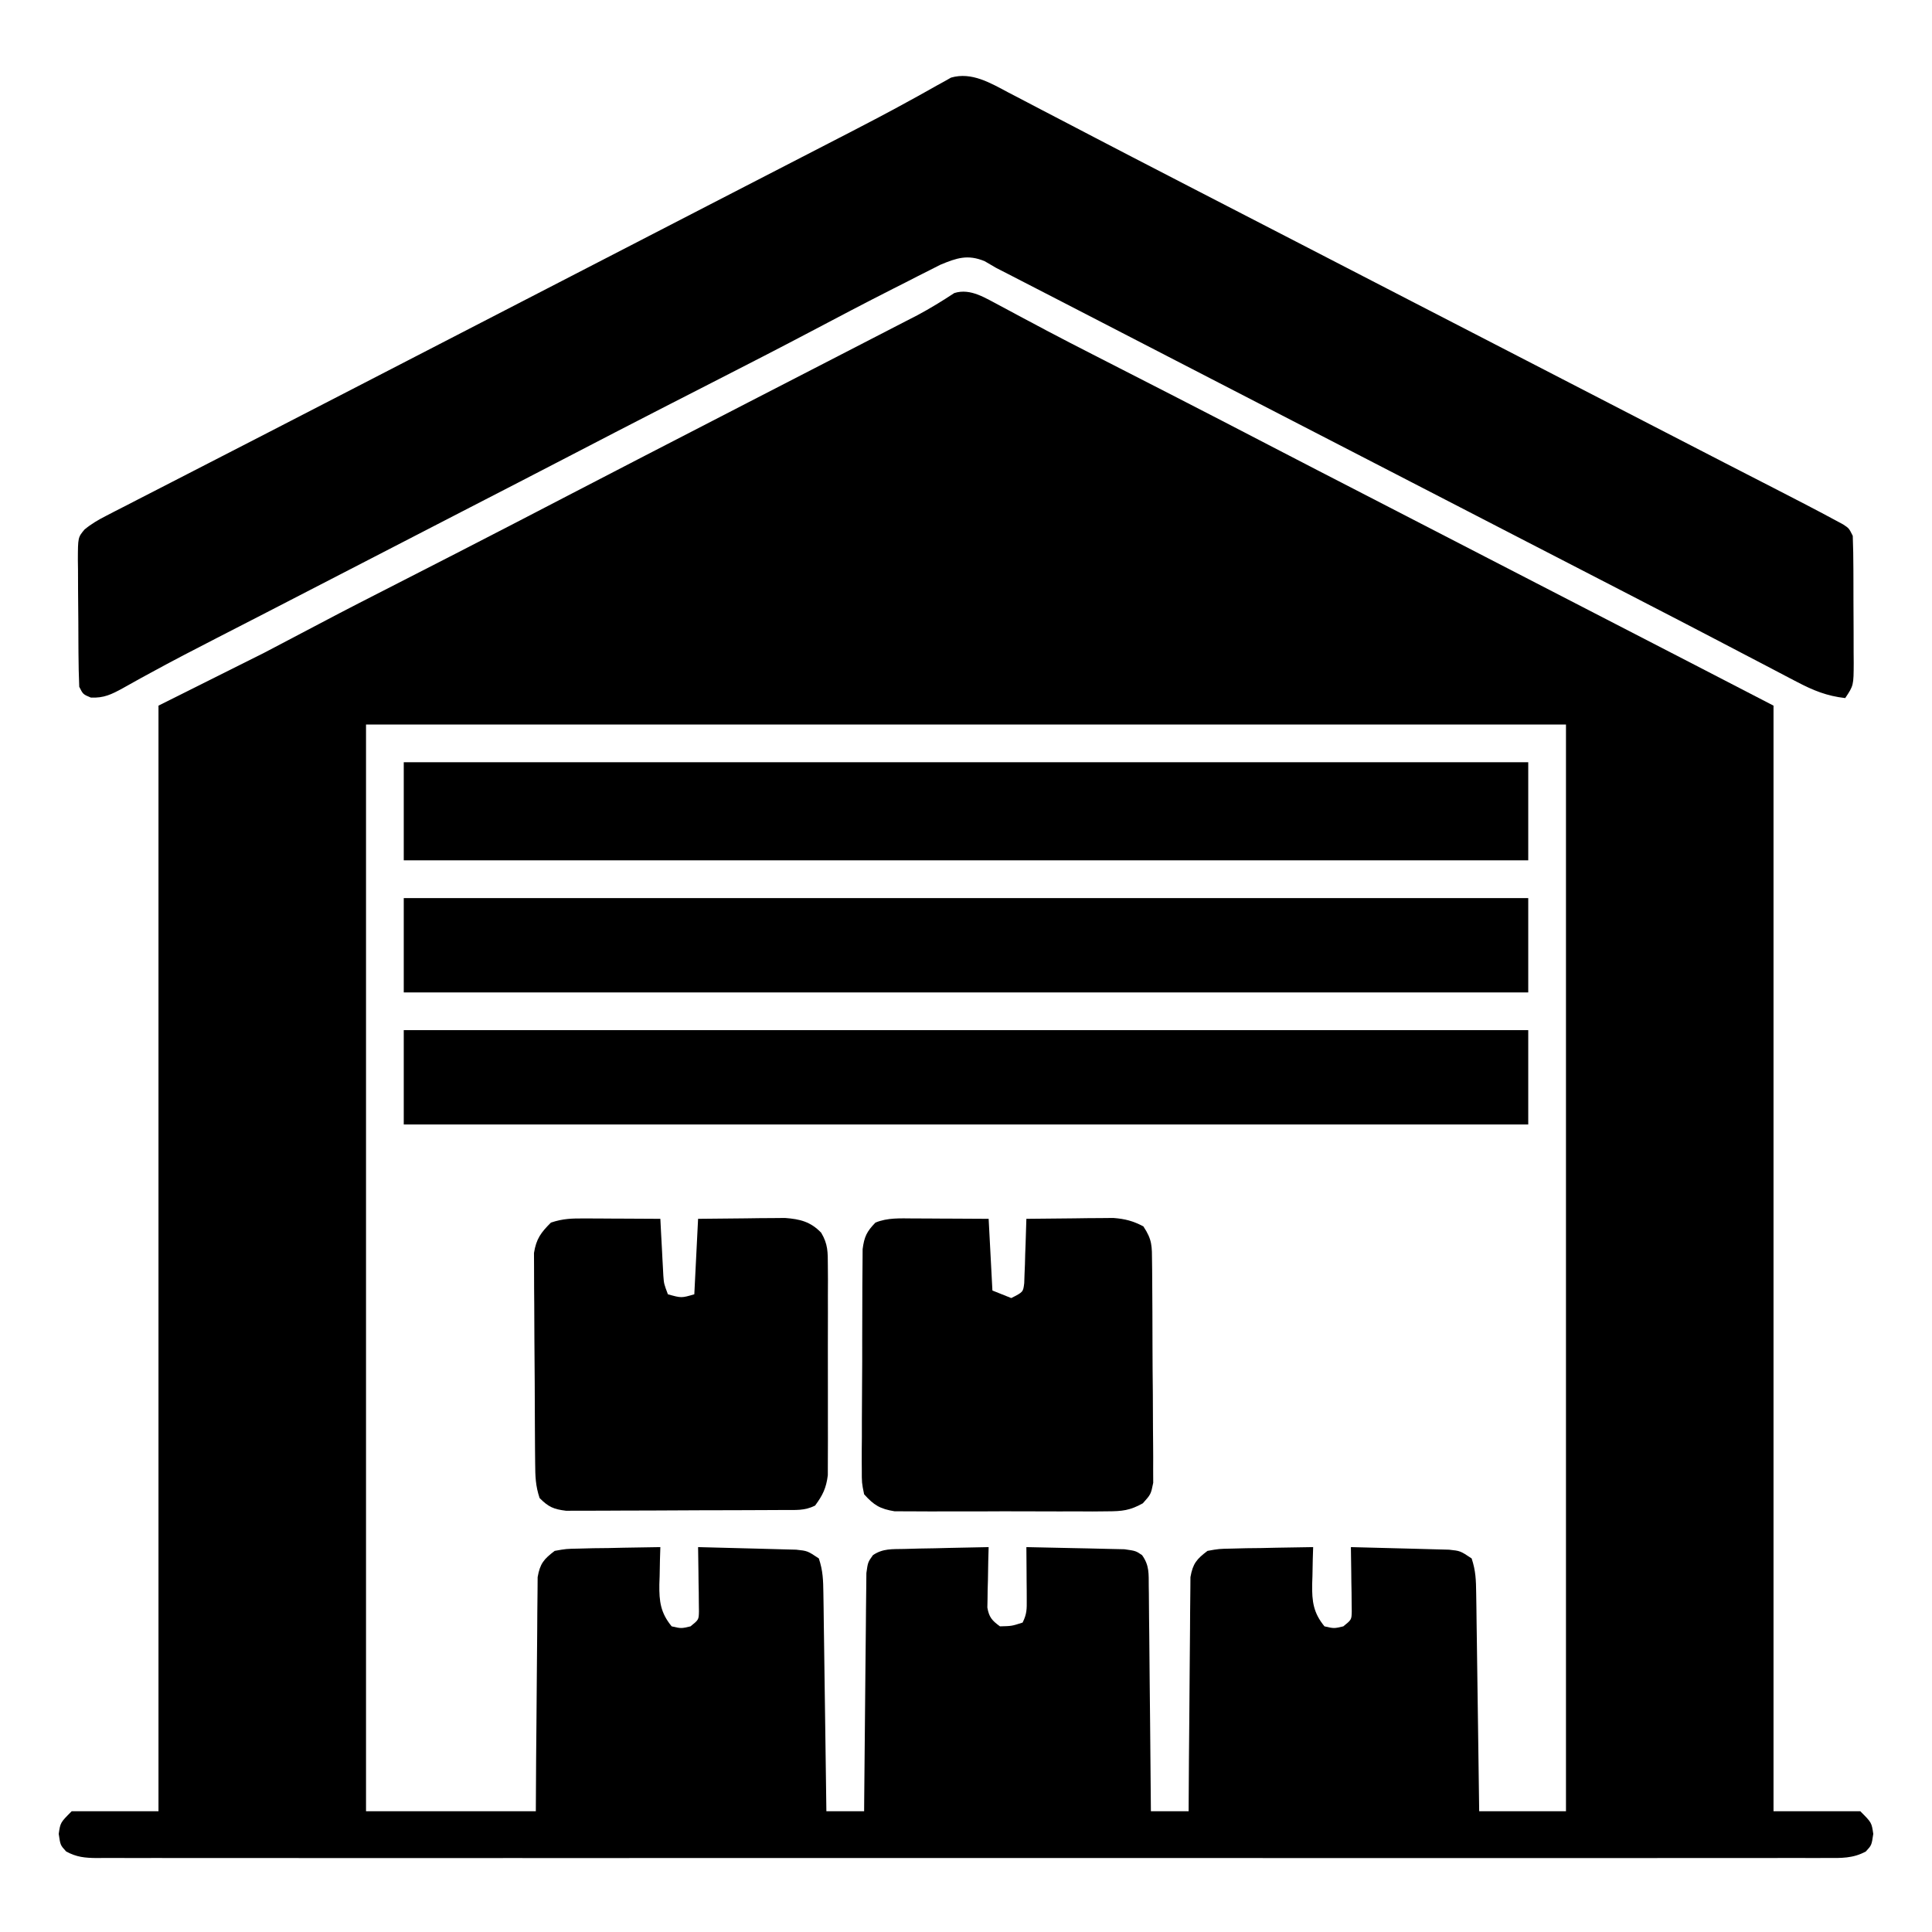 <?xml version="1.0" encoding="UTF-8"?>
<svg version="1.1" xmlns="http://www.w3.org/2000/svg" width="512" height="512">
<path d="M0 0 C1.54 0.821 3.078 1.646 4.613 2.476 C6.316 3.383 8.019 4.29 9.723 5.196 C10.588 5.658 11.454 6.119 12.346 6.594 C16.333 8.705 20.346 10.765 24.363 12.819 C25.528 13.416 25.528 13.416 26.716 14.024 C28.304 14.836 29.892 15.648 31.481 16.46 C35.737 18.636 39.992 20.815 44.246 22.995 C45.505 23.64 45.505 23.64 46.79 24.299 C54.871 28.441 62.933 32.618 70.991 36.805 C79.751 41.355 88.524 45.88 97.301 50.397 C107.681 55.741 118.057 61.093 128.426 66.46 C139.982 72.442 151.548 78.407 163.119 84.36 C177.066 91.539 190.993 98.754 204.926 105.96 C204.926 202.65 204.926 299.34 204.926 398.96 C212.516 398.96 220.106 398.96 227.926 398.96 C230.926 401.96 230.926 401.96 231.363 404.96 C230.926 407.96 230.926 407.96 229.389 409.624 C225.985 411.47 222.849 411.373 219.073 411.337 C218.273 411.342 217.473 411.346 216.648 411.351 C213.949 411.362 211.251 411.351 208.553 411.341 C206.605 411.344 204.658 411.349 202.71 411.355 C197.345 411.368 191.981 411.361 186.616 411.352 C180.835 411.345 175.055 411.356 169.274 411.364 C157.945 411.377 146.616 411.375 135.286 411.366 C126.081 411.359 116.877 411.358 107.672 411.361 C106.364 411.362 105.056 411.362 103.708 411.363 C101.05 411.364 98.393 411.365 95.735 411.366 C71.507 411.374 47.279 411.365 23.051 411.35 C0.923 411.335 -21.204 411.337 -43.332 411.351 C-68.18 411.367 -93.029 411.373 -117.877 411.364 C-120.525 411.363 -123.173 411.362 -125.821 411.361 C-127.123 411.361 -128.426 411.36 -129.769 411.36 C-138.966 411.357 -148.164 411.362 -157.361 411.369 C-168.564 411.377 -179.767 411.375 -190.97 411.359 C-196.69 411.351 -202.41 411.348 -208.13 411.358 C-213.361 411.367 -218.591 411.362 -223.822 411.346 C-225.719 411.343 -227.617 411.344 -229.515 411.352 C-232.084 411.361 -234.653 411.351 -237.222 411.337 C-238.34 411.348 -238.34 411.348 -239.481 411.359 C-242.596 411.325 -244.776 411.122 -247.538 409.624 C-249.074 407.96 -249.074 407.96 -249.512 404.96 C-249.074 401.96 -249.074 401.96 -246.074 398.96 C-238.484 398.96 -230.894 398.96 -223.074 398.96 C-223.074 302.27 -223.074 205.58 -223.074 105.96 C-213.834 101.34 -204.594 96.72 -195.074 91.96 C-187.782 88.145 -187.782 88.145 -180.504 84.302 C-173.548 80.612 -166.529 77.042 -159.518 73.459 C-155.267 71.286 -151.018 69.11 -146.77 66.933 C-145.931 66.503 -145.092 66.073 -144.228 65.63 C-133.907 60.34 -123.615 54.995 -113.324 49.647 C-107.535 46.642 -101.743 43.644 -95.949 40.647 C-95.353 40.339 -94.757 40.031 -94.143 39.713 C-84.988 34.978 -75.828 30.255 -66.665 25.537 C-61.152 22.698 -55.64 19.858 -50.128 17.018 C-48.754 16.31 -47.379 15.602 -46.004 14.894 C-41.987 12.824 -37.97 10.753 -33.955 8.68 C-32.723 8.045 -31.491 7.409 -30.258 6.775 C-28.55 5.895 -26.843 5.013 -25.137 4.132 C-24.095 3.598 -23.054 3.063 -21.98 2.513 C-18.606 0.71 -15.368 -1.277 -12.172 -3.379 C-7.812 -4.753 -3.838 -1.968 0 0 Z M-168.074 110.96 C-168.074 206 -168.074 301.04 -168.074 398.96 C-153.224 398.96 -138.374 398.96 -123.074 398.96 C-123.048 394.314 -123.023 389.668 -122.996 384.882 C-122.971 381.938 -122.945 378.994 -122.914 376.05 C-122.866 371.377 -122.822 366.705 -122.803 362.033 C-122.788 358.265 -122.754 354.498 -122.706 350.731 C-122.691 349.294 -122.683 347.858 -122.682 346.421 C-122.68 344.407 -122.651 342.394 -122.62 340.381 C-122.607 338.662 -122.607 338.662 -122.593 336.909 C-121.962 333.323 -120.946 332.136 -118.074 329.96 C-115.05 329.414 -115.05 329.414 -111.559 329.351 C-109.683 329.302 -109.683 329.302 -107.77 329.253 C-106.468 329.239 -105.166 329.225 -103.824 329.21 C-102.507 329.18 -101.189 329.151 -99.832 329.12 C-96.579 329.049 -93.327 328.997 -90.074 328.96 C-90.109 330.057 -90.144 331.154 -90.18 332.284 C-90.208 333.739 -90.235 335.193 -90.262 336.647 C-90.287 337.369 -90.312 338.09 -90.338 338.833 C-90.4 343.396 -90.006 346.389 -87.074 349.96 C-84.531 350.543 -84.531 350.543 -82.074 349.96 C-79.894 348.194 -79.894 348.194 -79.847 345.989 C-79.858 345.203 -79.868 344.418 -79.879 343.608 C-79.885 342.758 -79.892 341.907 -79.898 341.03 C-79.915 340.141 -79.932 339.251 -79.949 338.335 C-79.958 337.438 -79.967 336.541 -79.977 335.616 C-80 333.397 -80.033 331.179 -80.074 328.96 C-75.999 329.054 -71.924 329.16 -67.849 329.277 C-66.463 329.316 -65.077 329.35 -63.691 329.382 C-61.697 329.428 -59.704 329.487 -57.711 329.546 C-56.512 329.577 -55.312 329.609 -54.077 329.641 C-51.074 329.96 -51.074 329.96 -48.074 331.96 C-46.981 335.239 -46.916 337.723 -46.869 341.176 C-46.839 343.097 -46.839 343.097 -46.808 345.058 C-46.791 346.456 -46.775 347.855 -46.758 349.253 C-46.737 350.684 -46.716 352.114 -46.695 353.545 C-46.64 357.308 -46.59 361.071 -46.542 364.834 C-46.492 368.675 -46.436 372.516 -46.381 376.356 C-46.273 383.891 -46.172 391.425 -46.074 398.96 C-42.774 398.96 -39.474 398.96 -36.074 398.96 C-36.068 398.14 -36.062 397.32 -36.056 396.475 C-35.999 388.749 -35.927 381.024 -35.839 373.299 C-35.794 369.328 -35.755 365.356 -35.728 361.385 C-35.702 357.552 -35.661 353.721 -35.611 349.889 C-35.594 348.426 -35.583 346.963 -35.577 345.5 C-35.567 343.453 -35.539 341.406 -35.507 339.359 C-35.49 337.61 -35.49 337.61 -35.473 335.826 C-35.074 332.96 -35.074 332.96 -33.735 331.087 C-31.082 329.286 -28.602 329.517 -25.438 329.448 C-24.139 329.413 -22.84 329.377 -21.502 329.341 C-20.13 329.318 -18.758 329.295 -17.387 329.272 C-16.003 329.239 -14.62 329.205 -13.236 329.169 C-9.849 329.086 -6.462 329.017 -3.074 328.96 C-3.109 330.225 -3.144 331.489 -3.18 332.792 C-3.208 334.452 -3.235 336.112 -3.262 337.772 C-3.287 338.606 -3.312 339.439 -3.338 340.298 C-3.348 341.1 -3.357 341.903 -3.367 342.729 C-3.391 343.837 -3.391 343.837 -3.415 344.967 C-2.974 347.544 -2.168 348.432 -0.074 349.96 C3.046 349.885 3.046 349.885 5.926 348.96 C7.074 346.663 7.041 345.377 7.023 342.827 C7.02 342.021 7.017 341.216 7.014 340.386 C7.005 339.544 6.997 338.702 6.988 337.835 C6.982 336.561 6.982 336.561 6.975 335.261 C6.963 333.16 6.945 331.06 6.926 328.96 C11.001 329.029 15.076 329.117 19.151 329.222 C20.537 329.256 21.923 329.284 23.309 329.306 C25.303 329.34 27.296 329.394 29.289 329.448 C30.488 329.474 31.688 329.501 32.923 329.528 C35.926 329.96 35.926 329.96 37.586 331.087 C39.55 333.833 39.326 336.006 39.358 339.359 C39.373 340.325 39.373 340.325 39.389 341.311 C39.419 343.438 39.428 345.564 39.438 347.69 C39.454 349.166 39.472 350.641 39.492 352.117 C39.539 355.998 39.569 359.879 39.595 363.761 C39.625 367.723 39.672 371.684 39.717 375.646 C39.803 383.417 39.87 391.188 39.926 398.96 C43.226 398.96 46.526 398.96 49.926 398.96 C49.929 398.155 49.933 397.349 49.937 396.519 C49.975 388.927 50.032 381.335 50.11 373.742 C50.149 369.839 50.181 365.936 50.197 362.033 C50.212 358.265 50.246 354.498 50.294 350.731 C50.309 349.294 50.317 347.858 50.318 346.421 C50.32 344.407 50.349 342.394 50.38 340.381 C50.389 339.235 50.398 338.089 50.407 336.909 C51.038 333.323 52.054 332.136 54.926 329.96 C57.95 329.414 57.95 329.414 61.441 329.351 C63.317 329.302 63.317 329.302 65.23 329.253 C66.532 329.239 67.834 329.225 69.176 329.21 C70.493 329.18 71.811 329.151 73.168 329.12 C76.421 329.049 79.673 328.997 82.926 328.96 C82.891 330.057 82.856 331.154 82.82 332.284 C82.792 333.739 82.765 335.193 82.738 336.647 C82.713 337.369 82.688 338.09 82.662 338.833 C82.6 343.396 82.994 346.389 85.926 349.96 C88.469 350.543 88.469 350.543 90.926 349.96 C93.106 348.194 93.106 348.194 93.153 345.989 C93.142 345.203 93.132 344.418 93.121 343.608 C93.115 342.758 93.108 341.907 93.102 341.03 C93.085 340.141 93.068 339.251 93.051 338.335 C93.037 336.989 93.037 336.989 93.023 335.616 C93 333.397 92.967 331.179 92.926 328.96 C97.001 329.054 101.076 329.16 105.151 329.277 C106.537 329.316 107.923 329.35 109.309 329.382 C111.303 329.428 113.296 329.487 115.289 329.546 C116.488 329.577 117.688 329.609 118.923 329.641 C121.926 329.96 121.926 329.96 124.926 331.96 C126.019 335.239 126.084 337.723 126.131 341.176 C126.151 342.457 126.171 343.738 126.192 345.058 C126.209 346.456 126.225 347.855 126.242 349.253 C126.263 350.684 126.284 352.114 126.305 353.545 C126.36 357.308 126.41 361.071 126.458 364.834 C126.508 368.675 126.564 372.516 126.619 376.356 C126.727 383.891 126.828 391.425 126.926 398.96 C134.516 398.96 142.106 398.96 149.926 398.96 C149.926 303.92 149.926 208.88 149.926 110.96 C44.986 110.96 -59.954 110.96 -168.074 110.96 Z " fill="#000000" transform="translate(265.074,81.04)"/>
<path d="M0 0 C0.689 0.357 1.378 0.714 2.088 1.082 C4.343 2.253 6.591 3.435 8.84 4.617 C10.421 5.441 12.003 6.264 13.585 7.086 C16.796 8.755 20.004 10.429 23.21 12.106 C29.596 15.445 36 18.749 42.402 22.055 C44.166 22.967 45.929 23.88 47.692 24.793 C56.214 29.205 64.745 33.6 73.277 37.992 C84.8 43.925 96.315 49.871 107.824 55.828 C116.969 60.561 126.122 65.279 135.277 69.992 C146.785 75.917 158.286 81.854 169.78 87.806 C176.384 91.224 182.992 94.633 189.605 98.031 C191.106 98.803 192.607 99.574 194.107 100.346 C196.98 101.823 199.854 103.298 202.729 104.771 C208.228 107.595 213.726 110.424 219.168 113.359 C219.854 113.729 220.54 114.099 221.247 114.48 C222.777 115.492 222.777 115.492 223.777 117.492 C223.889 120.447 223.941 123.377 223.945 126.332 C223.949 127.21 223.952 128.088 223.955 128.992 C223.96 130.851 223.963 132.71 223.963 134.568 C223.965 137.415 223.983 140.261 224.002 143.107 C224.005 144.911 224.007 146.715 224.008 148.52 C224.015 149.373 224.022 150.226 224.03 151.105 C224.006 157.149 224.006 157.149 221.777 160.492 C216.905 159.935 213.324 158.474 208.992 156.203 C208.348 155.868 207.703 155.533 207.039 155.188 C204.927 154.089 202.821 152.978 200.715 151.867 C199.228 151.091 197.741 150.316 196.254 149.541 C193.217 147.958 190.181 146.371 187.148 144.78 C180.871 141.491 174.574 138.243 168.277 134.992 C166.501 134.073 164.725 133.154 162.949 132.235 C154.398 127.809 145.838 123.4 137.277 118.992 C125.755 113.06 114.24 107.114 102.73 101.156 C93.585 96.423 84.432 91.706 75.277 86.992 C64.939 81.669 54.604 76.338 44.277 70.992 C34.207 65.78 24.133 60.577 14.054 55.383 C12.593 54.63 11.133 53.878 9.672 53.125 C7.636 52.075 5.599 51.026 3.562 49.977 C2.396 49.376 1.229 48.775 0.028 48.155 C-1.045 47.606 -2.118 47.058 -3.223 46.492 C-4.229 45.905 -5.235 45.317 -6.272 44.712 C-10.748 42.862 -13.633 43.833 -17.989 45.64 C-18.926 46.116 -19.863 46.592 -20.828 47.082 C-21.896 47.62 -22.964 48.158 -24.064 48.713 C-25.169 49.279 -26.273 49.846 -27.41 50.43 C-28.991 51.227 -28.991 51.227 -30.604 52.041 C-38.056 55.818 -45.446 59.71 -52.835 63.61 C-60.784 67.8 -68.776 71.903 -76.778 75.993 C-81.034 78.168 -85.289 80.348 -89.543 82.527 C-90.383 82.957 -91.222 83.388 -92.087 83.831 C-100.168 87.973 -108.23 92.15 -116.288 96.337 C-125.048 100.887 -133.821 105.412 -142.598 109.93 C-154.154 115.879 -165.704 121.841 -177.247 127.817 C-183.727 131.171 -190.211 134.518 -196.699 137.855 C-197.415 138.224 -198.13 138.592 -198.867 138.971 C-202.432 140.806 -205.999 142.639 -209.567 144.468 C-215.53 147.529 -221.476 150.605 -227.355 153.824 C-228.238 154.305 -229.121 154.785 -230.031 155.28 C-231.597 156.137 -233.156 157.006 -234.708 157.89 C-237.684 159.517 -239.713 160.515 -243.145 160.359 C-245.223 159.492 -245.223 159.492 -246.223 157.492 C-246.346 154.538 -246.411 151.608 -246.426 148.652 C-246.434 147.335 -246.434 147.335 -246.443 145.992 C-246.453 144.133 -246.459 142.275 -246.463 140.416 C-246.473 137.57 -246.504 134.724 -246.535 131.877 C-246.542 130.073 -246.547 128.269 -246.551 126.465 C-246.563 125.612 -246.575 124.758 -246.588 123.879 C-246.566 117.902 -246.566 117.902 -244.819 115.816 C-243.01 114.316 -241.22 113.281 -239.129 112.207 C-238.282 111.768 -237.435 111.33 -236.562 110.878 C-235.625 110.4 -234.688 109.922 -233.723 109.43 C-232.725 108.915 -231.728 108.401 -230.7 107.87 C-227.844 106.399 -224.986 104.933 -222.127 103.469 C-218.727 101.725 -215.331 99.976 -211.934 98.227 C-206.714 95.54 -201.494 92.855 -196.272 90.173 C-187.706 85.773 -179.149 81.357 -170.598 76.93 C-160.312 71.605 -150.02 66.294 -139.723 60.992 C-129.384 55.669 -119.05 50.338 -108.723 44.992 C-99.095 40.009 -89.461 35.036 -79.822 30.073 C-69.108 24.557 -58.394 19.038 -47.688 13.505 C-45.873 12.568 -44.058 11.633 -42.242 10.699 C-36.929 7.959 -31.639 5.192 -26.406 2.301 C-25.531 1.822 -24.655 1.343 -23.753 0.849 C-22.17 -0.021 -20.594 -0.905 -19.028 -1.804 C-17.997 -2.369 -17.997 -2.369 -16.945 -2.945 C-16.365 -3.274 -15.785 -3.603 -15.188 -3.941 C-9.713 -5.519 -4.727 -2.508 0 0 Z " fill="#000000" transform="translate(267.223,24.508)"/>
<path d="M0 0 C98.34 0 196.68 0 298 0 C298 8.58 298 17.16 298 26 C199.66 26 101.32 26 0 26 C0 17.42 0 8.84 0 0 Z " fill="#000000" transform="translate(107,202)"/>
<path d="M0 0 C98.34 0 196.68 0 298 0 C298 8.25 298 16.5 298 25 C199.66 25 101.32 25 0 25 C0 16.75 0 8.5 0 0 Z " fill="#000000" transform="translate(107,273)"/>
<path d="M0 0 C98.34 0 196.68 0 298 0 C298 8.25 298 16.5 298 25 C199.66 25 101.32 25 0 25 C0 16.75 0 8.5 0 0 Z " fill="#000000" transform="translate(107,238)"/>
<path d="M0 0 C1.163 0.003 2.327 0.006 3.525 0.01 C4.74 0.018 5.955 0.027 7.207 0.035 C8.434 0.04 9.66 0.044 10.924 0.049 C13.956 0.061 16.988 0.077 20.02 0.098 C20.08 1.29 20.141 2.482 20.203 3.711 C20.288 5.277 20.372 6.844 20.457 8.41 C20.496 9.196 20.536 9.982 20.576 10.791 C20.618 11.548 20.66 12.306 20.703 13.086 C20.758 14.131 20.758 14.131 20.814 15.197 C20.975 17.319 20.975 17.319 22.02 20.098 C25.603 21.1 25.603 21.1 29.02 20.098 C29.35 13.498 29.68 6.898 30.02 0.098 C34.249 0.044 38.478 0.004 42.707 -0.027 C43.905 -0.044 45.103 -0.061 46.338 -0.078 C47.495 -0.085 48.652 -0.091 49.844 -0.098 C51.438 -0.113 51.438 -0.113 53.065 -0.129 C57.048 0.177 59.822 0.855 62.639 3.779 C64.447 6.816 64.4 8.913 64.408 12.439 C64.417 13.724 64.427 15.009 64.436 16.333 C64.431 17.732 64.425 19.132 64.418 20.531 C64.42 21.971 64.423 23.41 64.427 24.85 C64.431 27.865 64.425 30.88 64.411 33.896 C64.394 37.754 64.403 41.611 64.421 45.469 C64.432 48.442 64.429 51.415 64.421 54.387 C64.419 55.809 64.421 57.231 64.428 58.654 C64.436 60.645 64.422 62.636 64.408 64.627 C64.405 65.758 64.403 66.89 64.4 68.056 C63.974 71.464 63.054 73.354 61.02 76.098 C58.206 77.504 55.852 77.24 52.706 77.259 C52.058 77.264 51.411 77.269 50.744 77.274 C48.599 77.288 46.454 77.295 44.309 77.301 C42.819 77.307 41.329 77.312 39.839 77.318 C36.714 77.329 33.588 77.334 30.463 77.338 C26.459 77.343 22.455 77.367 18.452 77.396 C15.373 77.414 12.295 77.42 9.217 77.421 C7.741 77.424 6.265 77.432 4.789 77.445 C2.723 77.462 0.658 77.461 -1.408 77.454 C-2.583 77.458 -3.758 77.461 -4.969 77.465 C-8.285 77.06 -9.647 76.451 -11.98 74.098 C-13.077 70.807 -13.127 68.335 -13.157 64.87 C-13.17 63.585 -13.183 62.3 -13.196 60.976 C-13.205 59.571 -13.212 58.166 -13.219 56.762 C-13.223 56.054 -13.227 55.345 -13.231 54.616 C-13.252 50.869 -13.266 47.122 -13.276 43.375 C-13.287 39.509 -13.321 35.644 -13.361 31.778 C-13.387 28.801 -13.395 25.824 -13.399 22.847 C-13.404 21.422 -13.415 19.997 -13.434 18.572 C-13.458 16.577 -13.455 14.58 -13.45 12.584 C-13.459 10.883 -13.459 10.883 -13.468 9.146 C-12.869 5.404 -11.639 3.755 -8.98 1.098 C-5.743 0.018 -3.403 -0.017 0 0 Z " fill="#000000" transform="translate(154.98,322.902)"/>
<path d="M0 0 C1.16 0.003 2.32 0.006 3.516 0.01 C5.325 0.022 5.325 0.022 7.172 0.035 C9.005 0.042 9.005 0.042 10.875 0.049 C13.891 0.061 16.906 0.079 19.922 0.098 C20.417 9.503 20.417 9.503 20.922 19.098 C23.397 20.088 23.397 20.088 25.922 21.098 C29.073 19.498 29.073 19.498 29.354 17.126 C29.38 16.341 29.407 15.555 29.434 14.746 C29.469 13.895 29.504 13.045 29.541 12.168 C29.564 11.279 29.586 10.389 29.609 9.473 C29.644 8.575 29.678 7.678 29.713 6.754 C29.795 4.535 29.865 2.317 29.922 0.098 C34.151 0.039 38.38 0.004 42.609 -0.027 C43.808 -0.044 45.006 -0.061 46.24 -0.078 C47.397 -0.085 48.554 -0.091 49.746 -0.098 C51.341 -0.113 51.341 -0.113 52.968 -0.129 C56.065 0.109 58.177 0.657 60.922 2.098 C63.317 5.691 63.19 7.344 63.228 11.617 C63.237 12.274 63.245 12.931 63.253 13.609 C63.278 15.781 63.286 17.953 63.293 20.125 C63.302 21.636 63.311 23.146 63.32 24.657 C63.337 27.824 63.345 30.99 63.347 34.157 C63.353 38.214 63.39 42.27 63.436 46.326 C63.466 49.446 63.473 52.566 63.474 55.687 C63.478 57.182 63.491 58.678 63.512 60.173 C63.539 62.266 63.534 64.356 63.521 66.449 C63.526 67.639 63.531 68.829 63.537 70.055 C62.922 73.098 62.922 73.098 60.794 75.481 C57.379 77.403 55.28 77.604 51.375 77.615 C50.07 77.628 48.765 77.64 47.421 77.653 C46.005 77.646 44.588 77.638 43.172 77.629 C41.711 77.632 40.251 77.635 38.79 77.641 C35.734 77.646 32.678 77.638 29.621 77.619 C25.71 77.596 21.8 77.609 17.889 77.633 C14.875 77.648 11.86 77.643 8.846 77.633 C7.404 77.63 5.962 77.634 4.521 77.643 C2.503 77.653 0.486 77.635 -1.531 77.615 C-3.251 77.61 -3.251 77.61 -5.005 77.606 C-8.852 76.97 -10.482 76.002 -13.078 73.098 C-13.7 70.062 -13.7 70.062 -13.693 66.465 C-13.702 65.479 -13.702 65.479 -13.71 64.473 C-13.722 62.305 -13.698 60.14 -13.672 57.973 C-13.67 56.463 -13.67 54.954 -13.672 53.445 C-13.67 50.284 -13.652 47.124 -13.62 43.963 C-13.58 39.914 -13.576 35.866 -13.584 31.817 C-13.587 28.701 -13.575 25.586 -13.557 22.47 C-13.55 20.977 -13.547 19.484 -13.548 17.992 C-13.546 15.904 -13.525 13.818 -13.498 11.73 C-13.49 10.543 -13.481 9.356 -13.473 8.133 C-13.044 4.837 -12.372 3.457 -10.078 1.098 C-6.832 -0.238 -3.473 -0.017 0 0 Z " fill="#000000" transform="translate(242.078,322.902)"/>
</svg>
